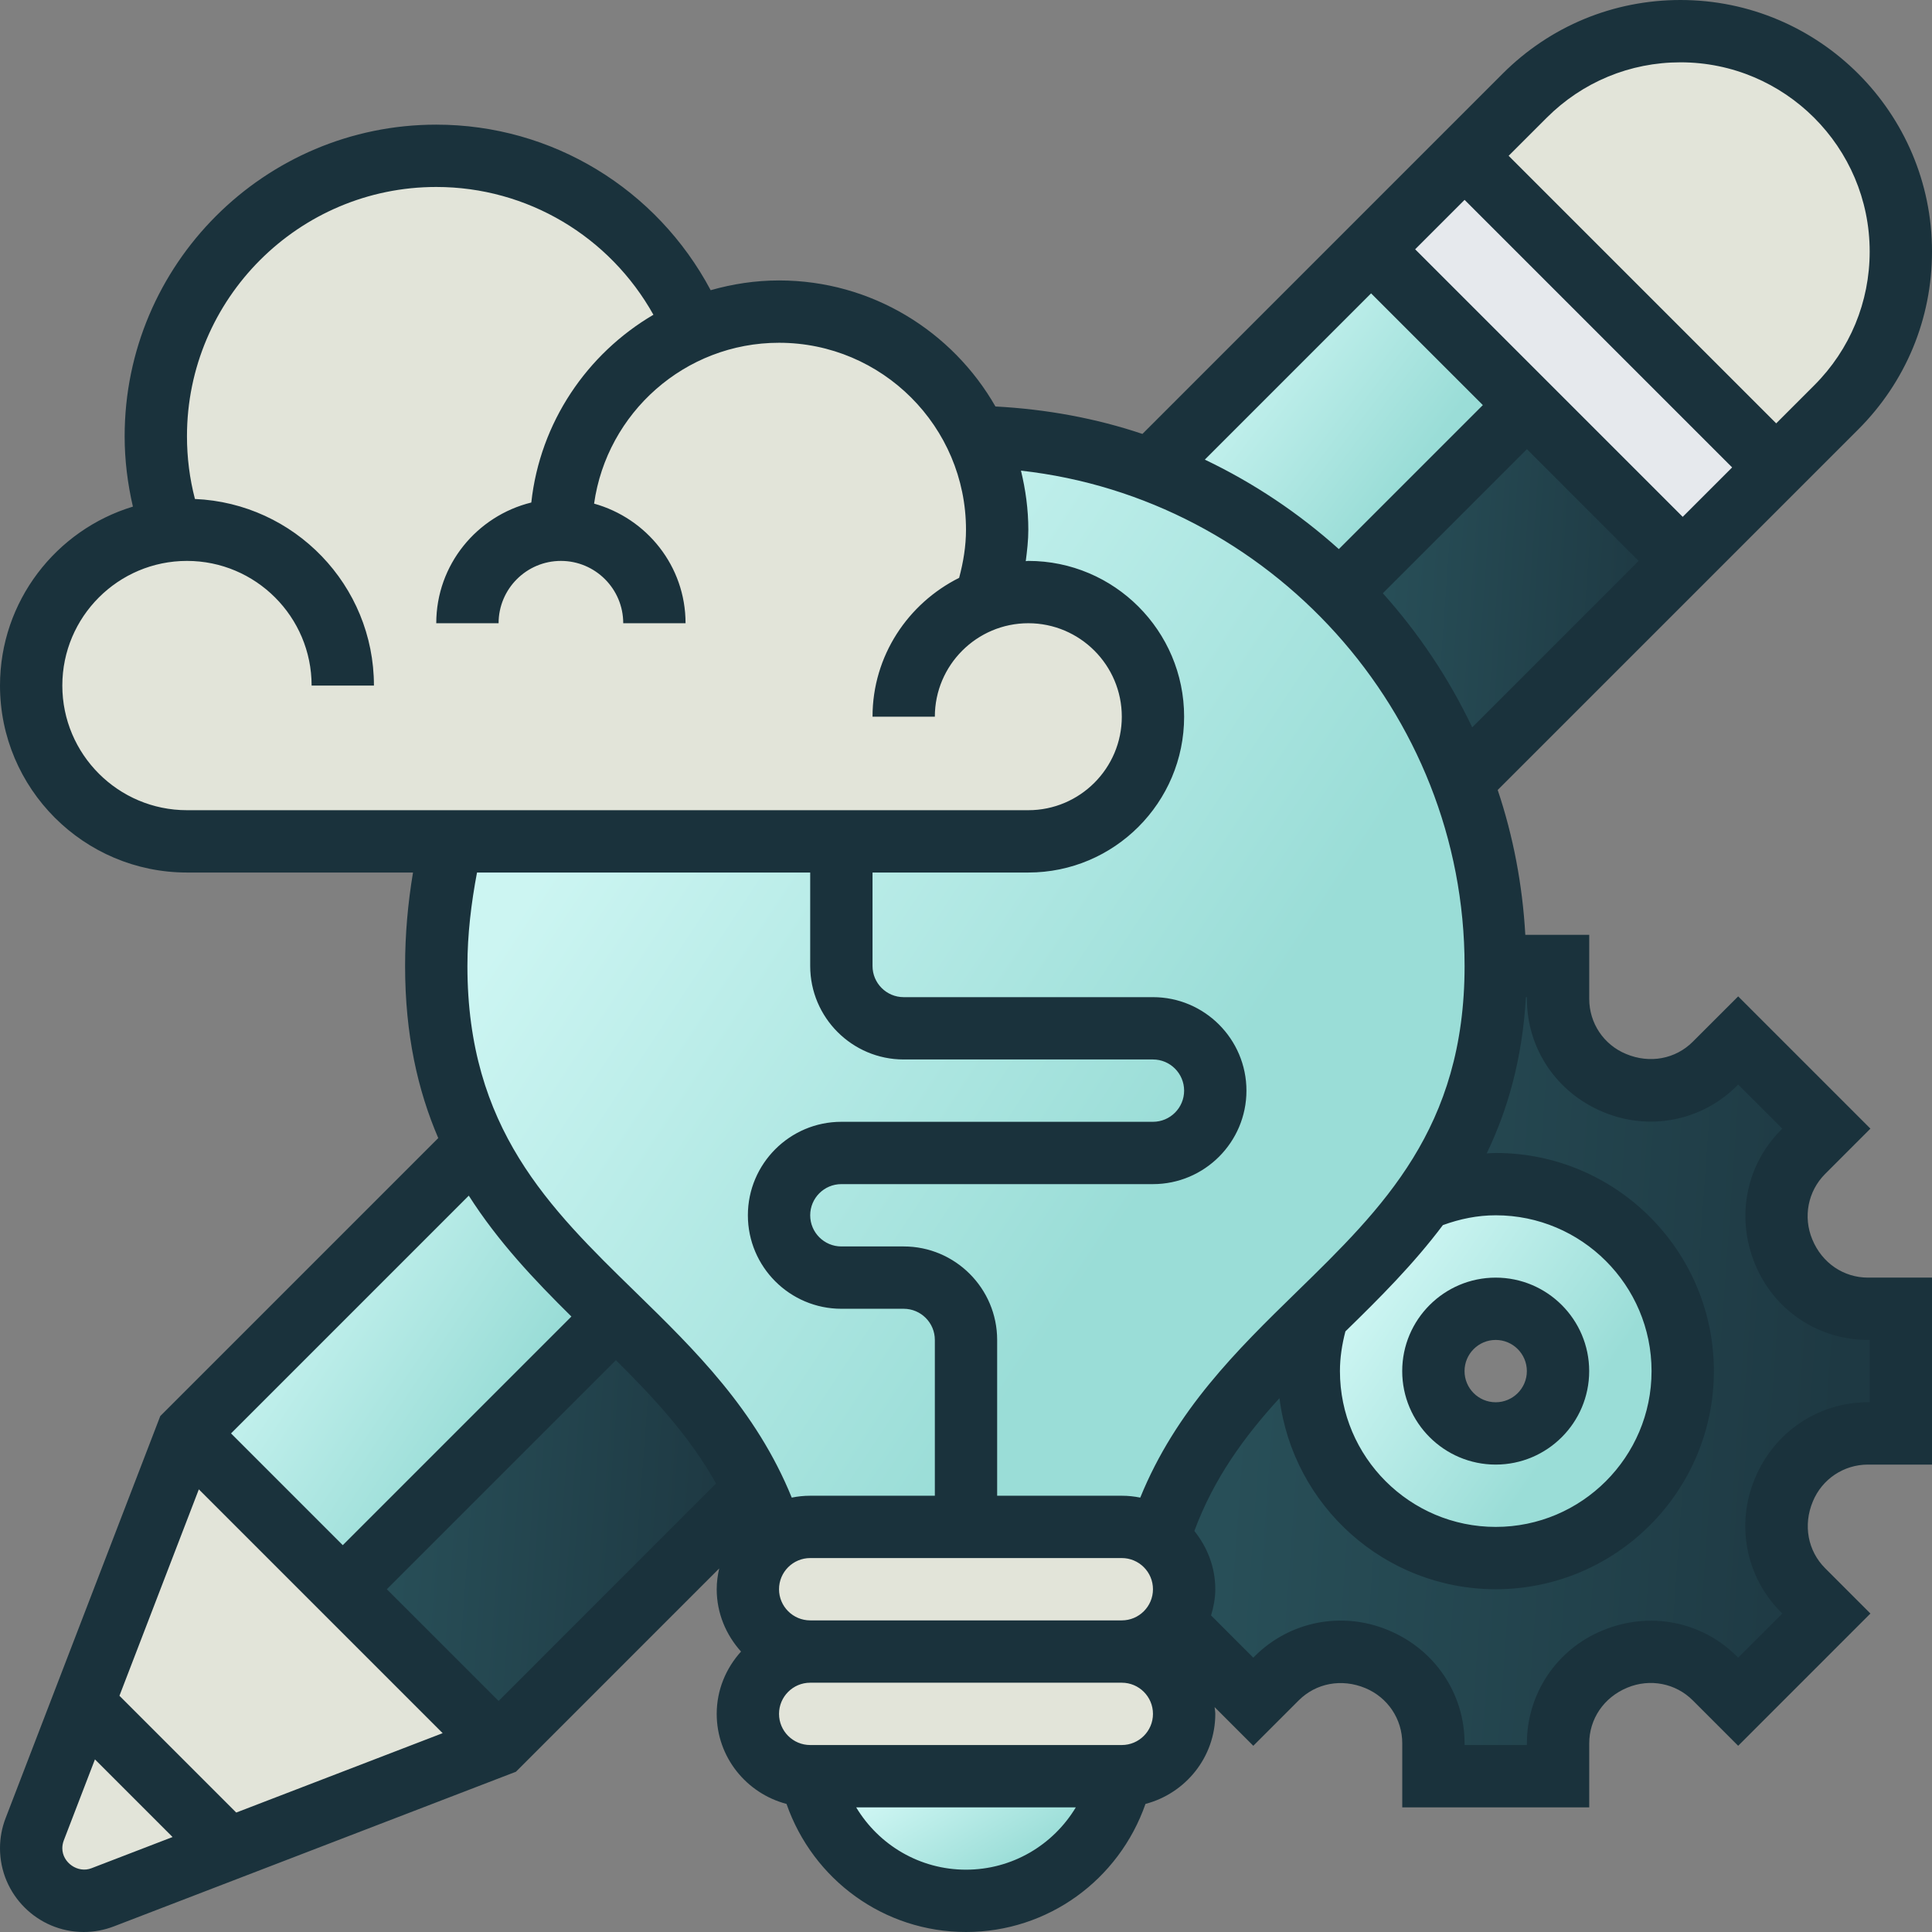 <svg width="120" height="120" viewBox="0 0 120 120" fill="none" xmlns="http://www.w3.org/2000/svg">
<rect x="0" y="0" width="120" height="120" fill="#808080" stroke="none"/>
<path d="M104.513 34.842L90.829 48.525C89.204 44.151 86.688 40.222 83.475 36.951C83.397 36.874 83.339 36.816 83.262 36.738L94.836 25.164L104.513 34.842Z" fill="url(#paint0_linear_7923_1674)"/>
<path d="M46.837 92.515L30.966 108.386L21.289 98.709L38.244 81.754C41.515 84.948 44.767 88.141 46.837 92.515Z" fill="url(#paint1_linear_7923_1674)"/>
<path d="M38.245 81.754L21.291 98.709L11.613 89.032L29.555 71.09C31.181 74.361 33.465 76.974 35.904 79.451C36.678 80.225 37.452 80.999 38.245 81.754Z" fill="url(#paint2_linear_7923_1674)"/>
<path d="M94.838 25.166L83.264 36.74C79.954 33.43 75.948 30.817 71.477 29.172L85.16 15.488L94.838 25.166Z" fill="url(#paint3_linear_7923_1674)"/>
<path d="M118.066 15.621C118.066 19.26 116.633 22.725 114.059 25.299L110.324 29.034L90.969 9.679L94.704 5.944C97.278 3.37 100.743 1.938 104.382 1.938C108.156 1.938 111.582 3.467 114.059 5.944C116.536 8.421 118.066 11.847 118.066 15.621Z" fill="#E2E4D9"/>
<path d="M30.966 108.39L6.366 117.855C5.998 117.99 5.592 118.067 5.205 118.067C3.405 118.067 1.934 116.596 1.934 114.796C1.934 114.409 2.011 114.003 2.147 113.635L11.611 89.035L21.288 98.713L30.966 108.39Z" fill="#E2E4D9"/>
<path d="M110.321 29.035L104.515 34.841L94.838 25.164L85.16 15.486L90.967 9.68L110.321 29.035Z" fill="#E6E9ED"/>
<path d="M96.774 62.032C96.774 64.335 98.148 66.387 100.258 67.258C100.277 67.258 100.316 67.277 100.335 67.277C102.445 68.168 104.883 67.703 106.509 66.077L107.961 64.626L113.438 70.103L111.987 71.555C110.361 73.181 109.896 75.619 110.787 77.729C110.787 77.748 110.806 77.787 110.806 77.806C111.677 79.916 113.729 81.29 116.032 81.29H118.064V89.032H116.032C113.729 89.032 111.677 90.406 110.806 92.516C110.806 92.535 110.787 92.574 110.787 92.594C109.896 94.703 110.361 97.142 111.987 98.768L113.438 100.219L107.961 105.697L106.509 104.245C104.883 102.619 102.445 102.155 100.335 103.045C100.316 103.045 100.277 103.065 100.258 103.065C98.148 103.935 96.774 105.987 96.774 108.29V110.323H89.032V108.29C89.032 105.987 87.657 103.935 85.548 103.065C85.528 103.065 85.49 103.045 85.47 103.045C83.361 102.155 80.922 102.619 79.296 104.245L77.845 105.697L72.948 100.8C73.335 100.2 73.548 99.484 73.548 98.71C73.548 97.432 72.909 96.271 71.941 95.574C73.819 89.535 77.806 85.606 81.812 81.716C81.483 82.819 81.29 83.961 81.29 85.161C81.29 91.568 86.496 96.774 92.903 96.774C99.309 96.774 104.516 91.568 104.516 85.161C104.516 78.755 99.309 73.548 92.903 73.548C91.316 73.548 89.806 73.877 88.432 74.439C91.045 70.781 92.903 66.31 92.903 60H96.774V62.032Z" fill="url(#paint4_linear_7923_1674)"/>
<path d="M92.902 73.547C99.308 73.547 104.515 78.753 104.515 85.16C104.515 91.566 99.308 96.773 92.902 96.773C86.496 96.773 81.289 91.566 81.289 85.16C81.289 83.96 81.483 82.818 81.812 81.715V81.695C84.154 79.431 86.496 77.147 88.431 74.437C89.805 73.876 91.315 73.547 92.902 73.547ZM96.773 85.16C96.773 83.031 95.031 81.289 92.902 81.289C90.773 81.289 89.031 83.031 89.031 85.16C89.031 87.289 90.773 89.031 92.902 89.031C95.031 89.031 96.773 87.289 96.773 85.16Z" fill="url(#paint5_linear_7923_1674)"/>
<path d="M60.002 118.062C55.453 118.062 51.486 114.965 50.382 110.553L50.324 110.32H69.679L69.621 110.553C69.06 112.759 67.802 114.636 66.098 115.972C64.415 117.288 62.285 118.062 60.002 118.062Z" fill="url(#paint6_linear_7923_1674)"/>
<path d="M69.675 102.582C71.804 102.582 73.546 104.324 73.546 106.453C73.546 107.518 73.12 108.485 72.404 109.182C71.707 109.898 70.74 110.324 69.675 110.324H50.32C48.191 110.324 46.449 108.582 46.449 106.453C46.449 105.388 46.875 104.421 47.591 103.724C48.288 103.008 49.256 102.582 50.32 102.582H69.675Z" fill="#E2E4D9"/>
<path d="M73.546 98.707C73.546 99.481 73.333 100.197 72.946 100.797C72.791 101.029 72.598 101.242 72.404 101.436C71.707 102.152 70.74 102.578 69.675 102.578H50.32C48.191 102.578 46.449 100.836 46.449 98.707C46.449 97.642 46.875 96.675 47.591 95.978C47.727 95.823 47.882 95.688 48.056 95.571C48.694 95.107 49.469 94.836 50.32 94.836H59.998H69.675C70.527 94.836 71.301 95.107 71.939 95.571C72.907 96.268 73.546 97.43 73.546 98.707Z" fill="#E2E4D9"/>
<path d="M90.829 48.523C89.203 44.149 86.687 40.22 83.474 36.949C83.397 36.872 83.339 36.814 83.261 36.736C79.952 33.427 75.945 30.814 71.474 29.169C68.087 27.891 64.449 27.175 60.636 27.098H60.616C61.468 28.859 61.932 30.814 61.932 32.904C61.932 34.414 61.681 35.885 61.216 37.24V37.259C62.049 36.949 62.939 36.775 63.868 36.775C68.145 36.775 71.61 40.24 71.61 44.517C71.61 48.794 68.145 52.259 63.868 52.259H52.255H28.003C27.403 54.736 27.094 57.33 27.094 60.001C27.094 64.53 28.042 68.091 29.552 71.091C31.178 74.362 33.462 76.975 35.9 79.453C36.674 80.227 37.449 81.001 38.242 81.756C41.513 84.949 44.765 88.143 46.836 92.517C47.32 93.465 47.726 94.491 48.055 95.575C48.694 95.111 49.468 94.84 50.32 94.84H59.997H69.674C70.526 94.84 71.3 95.111 71.939 95.575C73.816 89.536 77.803 85.607 81.81 81.717V81.698C84.152 79.433 86.494 77.149 88.429 74.44C91.042 70.781 92.9 66.311 92.9 60.001C92.9 55.956 92.165 52.085 90.829 48.523Z" fill="url(#paint7_linear_7923_1674)"/>
<path d="M43.159 20.402C44.766 19.725 46.527 19.357 48.385 19.357C53.805 19.357 58.45 22.512 60.617 27.099C61.469 28.86 61.934 30.815 61.934 32.906C61.934 34.415 61.682 35.886 61.218 37.241V37.26C62.05 36.951 62.94 36.776 63.869 36.776C68.147 36.776 71.611 40.241 71.611 44.518C71.611 48.796 68.147 52.26 63.869 52.26H52.256H28.005H11.611C6.269 52.26 1.934 47.925 1.934 42.583C1.934 37.551 5.766 33.428 10.682 32.964V32.944C10.024 31.125 9.676 29.151 9.676 27.099C9.676 17.48 17.476 9.68 27.095 9.68C34.314 9.68 40.508 14.073 43.14 20.325L43.159 20.402Z" fill="#E2E4D9"/>
<path d="M92.9 90.968C96.102 90.968 98.707 88.363 98.707 85.162C98.707 81.961 96.102 79.356 92.9 79.356C89.699 79.356 87.094 81.961 87.094 85.162C87.094 88.363 89.699 90.968 92.9 90.968ZM92.9 83.226C93.967 83.226 94.836 84.094 94.836 85.162C94.836 86.23 93.967 87.097 92.9 87.097C91.834 87.097 90.965 86.23 90.965 85.162C90.965 84.094 91.834 83.226 92.9 83.226Z" fill="#1A323C"/>
<path d="M112.568 76.99C111.981 75.585 112.293 73.988 113.359 72.919L116.175 70.101L107.961 61.887L105.141 64.705C104.075 65.773 102.476 66.083 100.997 65.464C99.608 64.891 98.71 63.548 98.71 62.042V58.065H94.74C94.564 54.943 93.985 51.925 93.025 49.066L115.423 26.669C118.374 23.717 120 19.794 120 15.621C120 7.008 112.992 0 104.379 0C100.206 0 96.283 1.626 93.333 4.575L70.959 26.952C68.065 25.98 64.997 25.415 61.829 25.247C59.158 20.58 54.139 17.419 48.387 17.419C46.914 17.419 45.493 17.64 44.141 18.025C40.8 11.745 34.31 7.742 27.097 7.742C16.424 7.742 7.742 16.424 7.742 27.097C7.742 28.579 7.924 30.039 8.255 31.467C3.484 32.911 0 37.345 0 42.581C0 48.985 5.208 54.194 11.613 54.194H25.653C25.332 56.108 25.161 58.051 25.161 60C25.161 64.26 25.949 67.726 27.221 70.688L9.954 87.956L0.346 112.935C0.116 113.532 0 114.159 0 114.799C0 117.668 2.334 120 5.201 120C5.841 120 6.468 119.882 7.066 119.654L32.046 110.046L44.671 97.419C44.576 97.835 44.516 98.264 44.516 98.71C44.516 100.202 45.099 101.551 46.026 102.581C45.097 103.61 44.516 104.959 44.516 106.452C44.516 109.142 46.364 111.391 48.852 112.045C50.501 116.768 54.917 120 60 120C65.083 120 69.499 116.768 71.148 112.045C73.635 111.391 75.484 109.142 75.484 106.452C75.484 106.306 75.451 106.171 75.441 106.03L77.845 108.434L80.665 105.615C81.732 104.547 83.325 104.235 84.807 104.853C86.197 105.432 87.097 106.775 87.097 108.281V112.258H98.71V108.281C98.71 106.775 99.61 105.43 101.075 104.824C102.48 104.239 104.077 104.547 105.143 105.615L107.961 108.434L116.175 100.219L113.359 97.401C112.293 96.333 111.981 94.736 112.599 93.257C113.174 91.868 114.517 90.968 116.023 90.968H120V79.355H116.023C114.517 79.355 113.174 78.455 112.568 76.99ZM83.566 82.695C85.678 80.634 87.793 78.528 89.619 76.094C90.672 75.71 91.767 75.484 92.903 75.484C98.239 75.484 102.581 79.825 102.581 85.161C102.581 90.497 98.239 94.839 92.903 94.839C87.567 94.839 83.226 90.497 83.226 85.161C83.226 84.323 83.356 83.499 83.566 82.695ZM85.891 36.848L94.839 27.898L101.779 34.839L91.442 45.176C89.992 42.133 88.119 39.335 85.891 36.848ZM87.898 15.484L90.968 12.414L107.586 29.032L104.516 32.102L87.898 15.484ZM104.379 3.871C110.857 3.871 116.129 9.143 116.129 15.621C116.129 18.759 114.908 21.71 112.688 23.93L110.323 26.296L93.704 9.677L96.07 7.312C98.29 5.094 101.239 3.871 104.379 3.871ZM85.161 18.221L92.102 25.161L83.158 34.105C80.673 31.875 77.876 30 74.834 28.548L85.161 18.221ZM90.968 60C90.968 70.07 85.897 75.017 80.528 80.253C76.831 83.859 73.034 87.586 70.823 93.019C70.454 92.944 70.07 92.903 69.677 92.903H61.935V83.226C61.935 80.025 59.33 77.419 56.129 77.419H52.258C51.192 77.419 50.323 76.552 50.323 75.484C50.323 74.415 51.192 73.548 52.258 73.548H71.613C74.814 73.548 77.419 70.943 77.419 67.742C77.419 64.541 74.814 61.935 71.613 61.935H56.129C55.063 61.935 54.194 61.068 54.194 60V54.194H63.871C69.207 54.194 73.548 49.852 73.548 44.516C73.548 39.18 69.207 34.839 63.871 34.839C63.817 34.839 63.766 34.854 63.712 34.854C63.795 34.208 63.871 33.561 63.871 32.903C63.871 31.637 63.701 30.412 63.414 29.233C78.844 30.952 90.968 44.195 90.968 60ZM48.387 98.71C48.387 97.641 49.256 96.774 50.323 96.774H69.677C70.744 96.774 71.613 97.641 71.613 98.71C71.613 99.778 70.744 100.645 69.677 100.645H50.323C49.256 100.645 48.387 99.778 48.387 98.71ZM24.027 98.71L38.255 84.482C40.636 86.843 42.846 89.232 44.475 92.141L30.968 105.65L24.027 98.71ZM3.871 42.581C3.871 38.311 7.343 34.839 11.613 34.839C15.883 34.839 19.355 38.311 19.355 42.581H23.226C23.226 36.344 18.281 31.254 12.108 30.993C11.779 29.727 11.613 28.421 11.613 27.097C11.613 18.559 18.559 11.613 27.097 11.613C32.758 11.613 37.868 14.69 40.585 19.55C36.459 21.972 33.544 26.235 33 31.212C29.621 32.044 27.097 35.077 27.097 38.71H30.968C30.968 36.575 32.704 34.839 34.839 34.839C36.974 34.839 38.71 36.575 38.71 38.71H42.581C42.581 35.158 40.165 32.191 36.9 31.281C37.694 25.645 42.534 21.29 48.387 21.29C54.792 21.29 60 26.499 60 32.903C60 33.921 59.834 34.918 59.574 35.89C56.4 37.479 54.194 40.73 54.194 44.516H58.065C58.065 41.315 60.67 38.71 63.871 38.71C67.072 38.71 69.677 41.315 69.677 44.516C69.677 47.717 67.072 50.323 63.871 50.323H11.613C7.343 50.323 3.871 46.85 3.871 42.581ZM50.323 54.194V60C50.323 63.201 52.928 65.806 56.129 65.806H71.613C72.679 65.806 73.548 66.674 73.548 67.742C73.548 68.81 72.679 69.677 71.613 69.677H52.258C49.057 69.677 46.452 72.283 46.452 75.484C46.452 78.685 49.057 81.29 52.258 81.29H56.129C57.196 81.29 58.065 82.157 58.065 83.226V92.903H50.323C49.93 92.903 49.547 92.944 49.177 93.019C46.967 87.586 43.169 83.859 39.472 80.253C34.103 75.017 29.032 70.07 29.032 60C29.032 58.043 29.267 56.104 29.628 54.194H50.323ZM35.491 81.772L21.29 95.973L14.35 89.032L29.117 74.264C30.935 77.117 33.188 79.498 35.491 81.772ZM12.35 92.506L27.494 107.65L14.673 112.581L7.419 105.327L12.35 92.506ZM5.679 116.04C4.841 116.365 3.871 115.697 3.871 114.799C3.871 114.635 3.902 114.474 3.958 114.323L5.897 109.279L10.719 114.101L5.679 116.04ZM60 116.129C57.141 116.129 54.592 114.608 53.179 112.258H66.821C65.408 114.608 62.859 116.129 60 116.129ZM69.677 108.387H50.323C49.256 108.387 48.387 107.52 48.387 106.452C48.387 105.383 49.256 104.516 50.323 104.516H69.677C70.744 104.516 71.613 105.383 71.613 106.452C71.613 107.52 70.744 108.387 69.677 108.387ZM116.129 87.097H116.023C112.943 87.097 110.195 88.936 108.995 91.843C107.803 94.701 108.441 97.957 110.621 100.138L110.702 100.219L107.961 102.96L107.88 102.879C105.697 100.695 102.437 100.055 99.521 101.278C96.677 102.455 94.839 105.201 94.839 108.281V108.387H90.968V108.281C90.968 105.201 89.129 102.453 86.222 101.251C83.359 100.057 80.104 100.697 77.924 102.879L77.843 102.96L75.221 100.337C75.376 99.817 75.484 99.279 75.484 98.71C75.484 97.335 74.984 96.089 74.183 95.092C75.387 91.843 77.274 89.243 79.471 86.843C80.303 93.521 86.003 98.71 92.903 98.71C100.374 98.71 106.452 92.63 106.452 85.161C106.452 77.692 100.374 71.613 92.903 71.613C92.713 71.613 92.53 71.632 92.342 71.64C93.652 68.921 94.552 65.768 94.779 61.935H94.839V62.042C94.839 65.121 96.677 67.872 99.583 69.07C102.439 70.266 105.699 69.627 107.88 67.444L107.961 67.363L110.702 70.103L110.621 70.184C108.441 72.366 107.803 75.623 109.02 78.542C110.195 81.387 112.943 83.226 116.023 83.226H116.129V87.097Z" fill="#1A323C"/>
<defs>
<linearGradient id="paint0_linear_7923_1674" x1="85.766" y1="32.313" x2="103.098" y2="33.551" gradientUnits="userSpaceOnUse">
<stop stop-color="#284F58"/>
<stop offset="1" stop-color="#1E3943"/>
</linearGradient>
<linearGradient id="paint1_linear_7923_1674" x1="24.299" y1="89.903" x2="45.124" y2="91.472" gradientUnits="userSpaceOnUse">
<stop stop-color="#284F58"/>
<stop offset="1" stop-color="#1E3943"/>
</linearGradient>
<linearGradient id="paint2_linear_7923_1674" x1="18.202" y1="76.158" x2="33.292" y2="86.148" gradientUnits="userSpaceOnUse">
<stop stop-color="#CCF5F2"/>
<stop offset="0.941" stop-color="#9ADDD7"/>
</linearGradient>
<linearGradient id="paint3_linear_7923_1674" x1="77.256" y1="19.388" x2="89.385" y2="28.542" gradientUnits="userSpaceOnUse">
<stop stop-color="#CCF5F2"/>
<stop offset="0.941" stop-color="#9ADDD7"/>
</linearGradient>
<linearGradient id="paint4_linear_7923_1674" x1="77.375" y1="75.399" x2="114.99" y2="78.106" gradientUnits="userSpaceOnUse">
<stop stop-color="#284F58"/>
<stop offset="1" stop-color="#1E3943"/>
</linearGradient>
<linearGradient id="paint5_linear_7923_1674" x1="87.035" y1="77.808" x2="99.899" y2="86.641" gradientUnits="userSpaceOnUse">
<stop stop-color="#CCF5F2"/>
<stop offset="0.941" stop-color="#9ADDD7"/>
</linearGradient>
<linearGradient id="paint6_linear_7923_1674" x1="55.113" y1="111.741" x2="59.11" y2="118.602" gradientUnits="userSpaceOnUse">
<stop stop-color="#CCF5F2"/>
<stop offset="0.941" stop-color="#9ADDD7"/>
</linearGradient>
<linearGradient id="paint7_linear_7923_1674" x1="43.374" y1="39.662" x2="80.738" y2="64.315" gradientUnits="userSpaceOnUse">
<stop stop-color="#CCF5F2"/>
<stop offset="0.941" stop-color="#9ADDD7"/>
</linearGradient>
</defs>
</svg>
